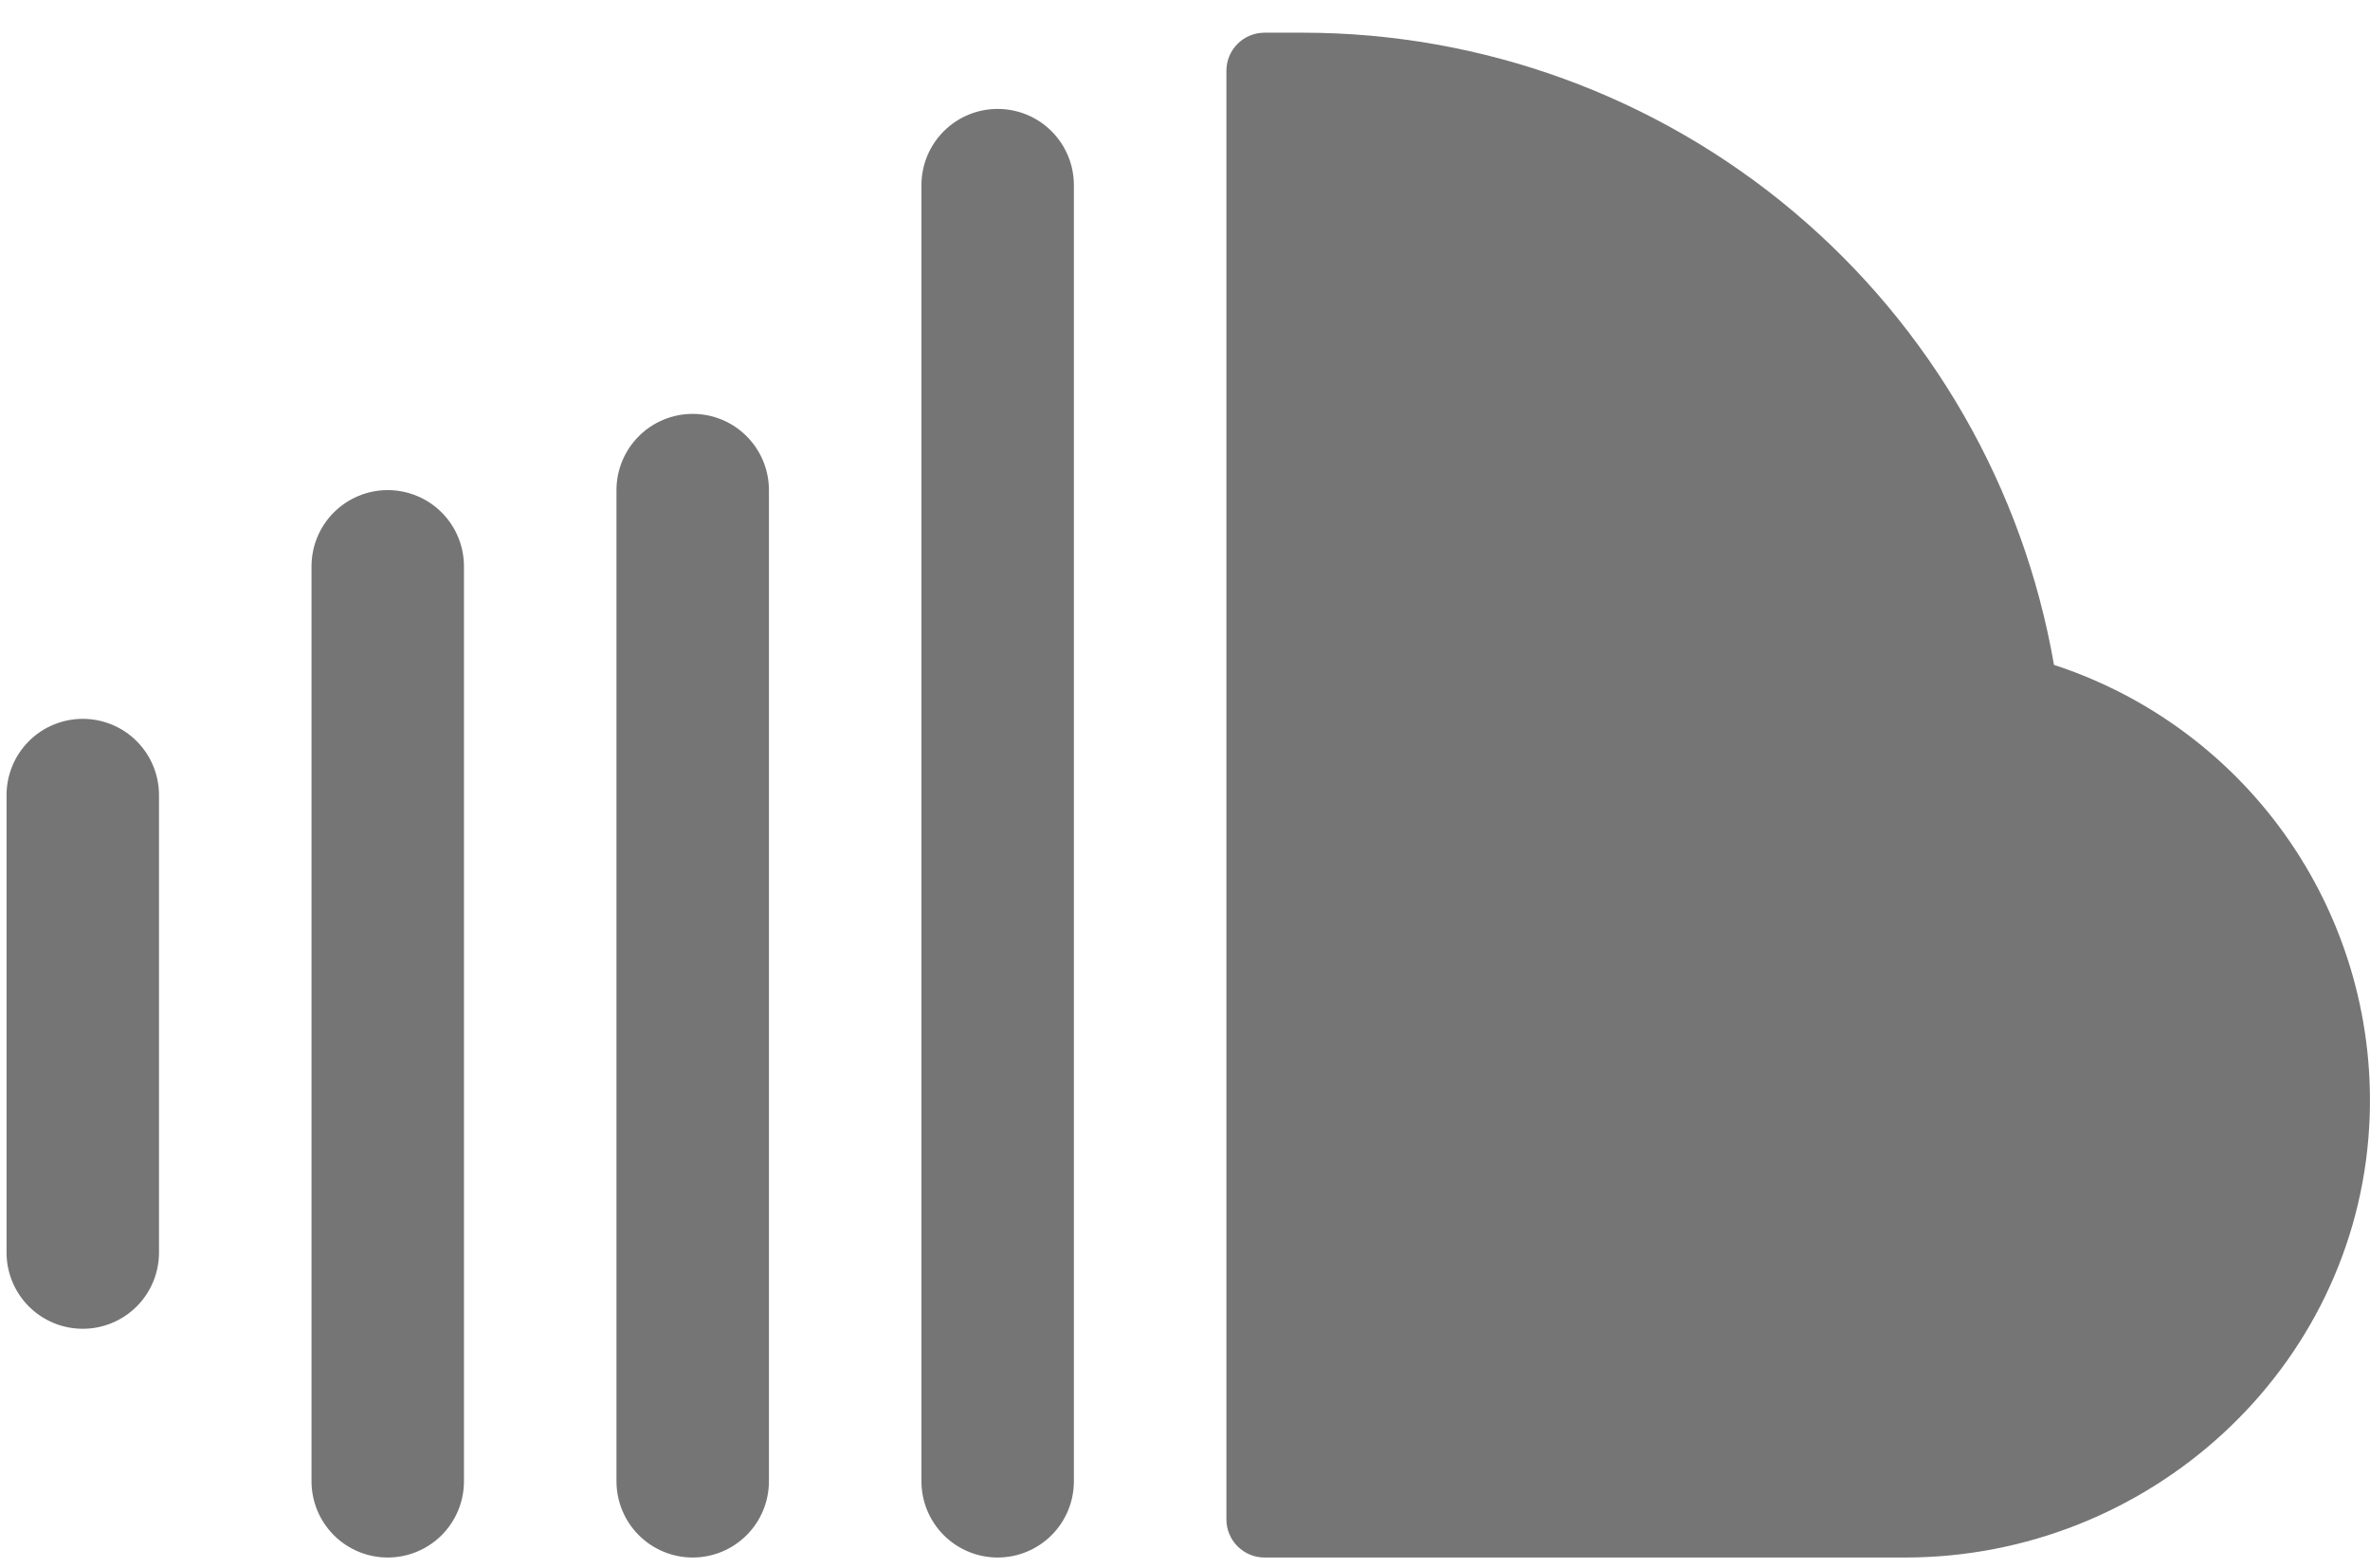 <svg width="68" height="45" viewBox="0 0 68 45" fill="none" xmlns="http://www.w3.org/2000/svg">
<path d="M4.562 22.812V35.938C4.562 36.518 4.332 37.074 3.922 37.484C3.512 37.895 2.955 38.125 2.375 38.125C1.795 38.125 1.238 37.895 0.828 37.484C0.418 37.074 0.188 36.518 0.188 35.938V22.812C0.188 22.232 0.418 21.676 0.828 21.266C1.238 20.855 1.795 20.625 2.375 20.625C2.955 20.625 3.512 20.855 3.922 21.266C4.332 21.676 4.562 22.232 4.562 22.812ZM11.125 14.062C10.545 14.062 9.988 14.293 9.578 14.703C9.168 15.113 8.938 15.67 8.938 16.25V42.5C8.938 43.08 9.168 43.637 9.578 44.047C9.988 44.457 10.545 44.688 11.125 44.688C11.705 44.688 12.262 44.457 12.672 44.047C13.082 43.637 13.312 43.08 13.312 42.5V16.25C13.312 15.67 13.082 15.113 12.672 14.703C12.262 14.293 11.705 14.062 11.125 14.062ZM19.875 11.875C19.295 11.875 18.738 12.105 18.328 12.516C17.918 12.926 17.688 13.482 17.688 14.062V42.5C17.688 43.08 17.918 43.637 18.328 44.047C18.738 44.457 19.295 44.688 19.875 44.688C20.455 44.688 21.012 44.457 21.422 44.047C21.832 43.637 22.062 43.08 22.062 42.5V14.062C22.062 13.482 21.832 12.926 21.422 12.516C21.012 12.105 20.455 11.875 19.875 11.875ZM28.625 3.125C28.045 3.125 27.488 3.355 27.078 3.766C26.668 4.176 26.438 4.732 26.438 5.312V42.5C26.438 43.08 26.668 43.637 27.078 44.047C27.488 44.457 28.045 44.688 28.625 44.688C29.205 44.688 29.762 44.457 30.172 44.047C30.582 43.637 30.812 43.08 30.812 42.5V5.312C30.812 4.732 30.582 4.176 30.172 3.766C29.762 3.355 29.205 3.125 28.625 3.125ZM58.933 19.077C58.053 13.998 55.407 9.393 51.463 6.075C47.519 2.756 42.53 0.937 37.375 0.938H36.281C35.991 0.938 35.713 1.053 35.508 1.258C35.303 1.463 35.188 1.741 35.188 2.031V43.594C35.188 43.884 35.303 44.162 35.508 44.367C35.713 44.572 35.991 44.688 36.281 44.688H54.659C61.654 44.688 67.584 39.295 67.978 32.312C68.142 29.417 67.343 26.549 65.707 24.156C64.071 21.762 61.689 19.977 58.933 19.077Z" fill="#757575"/>
</svg>
